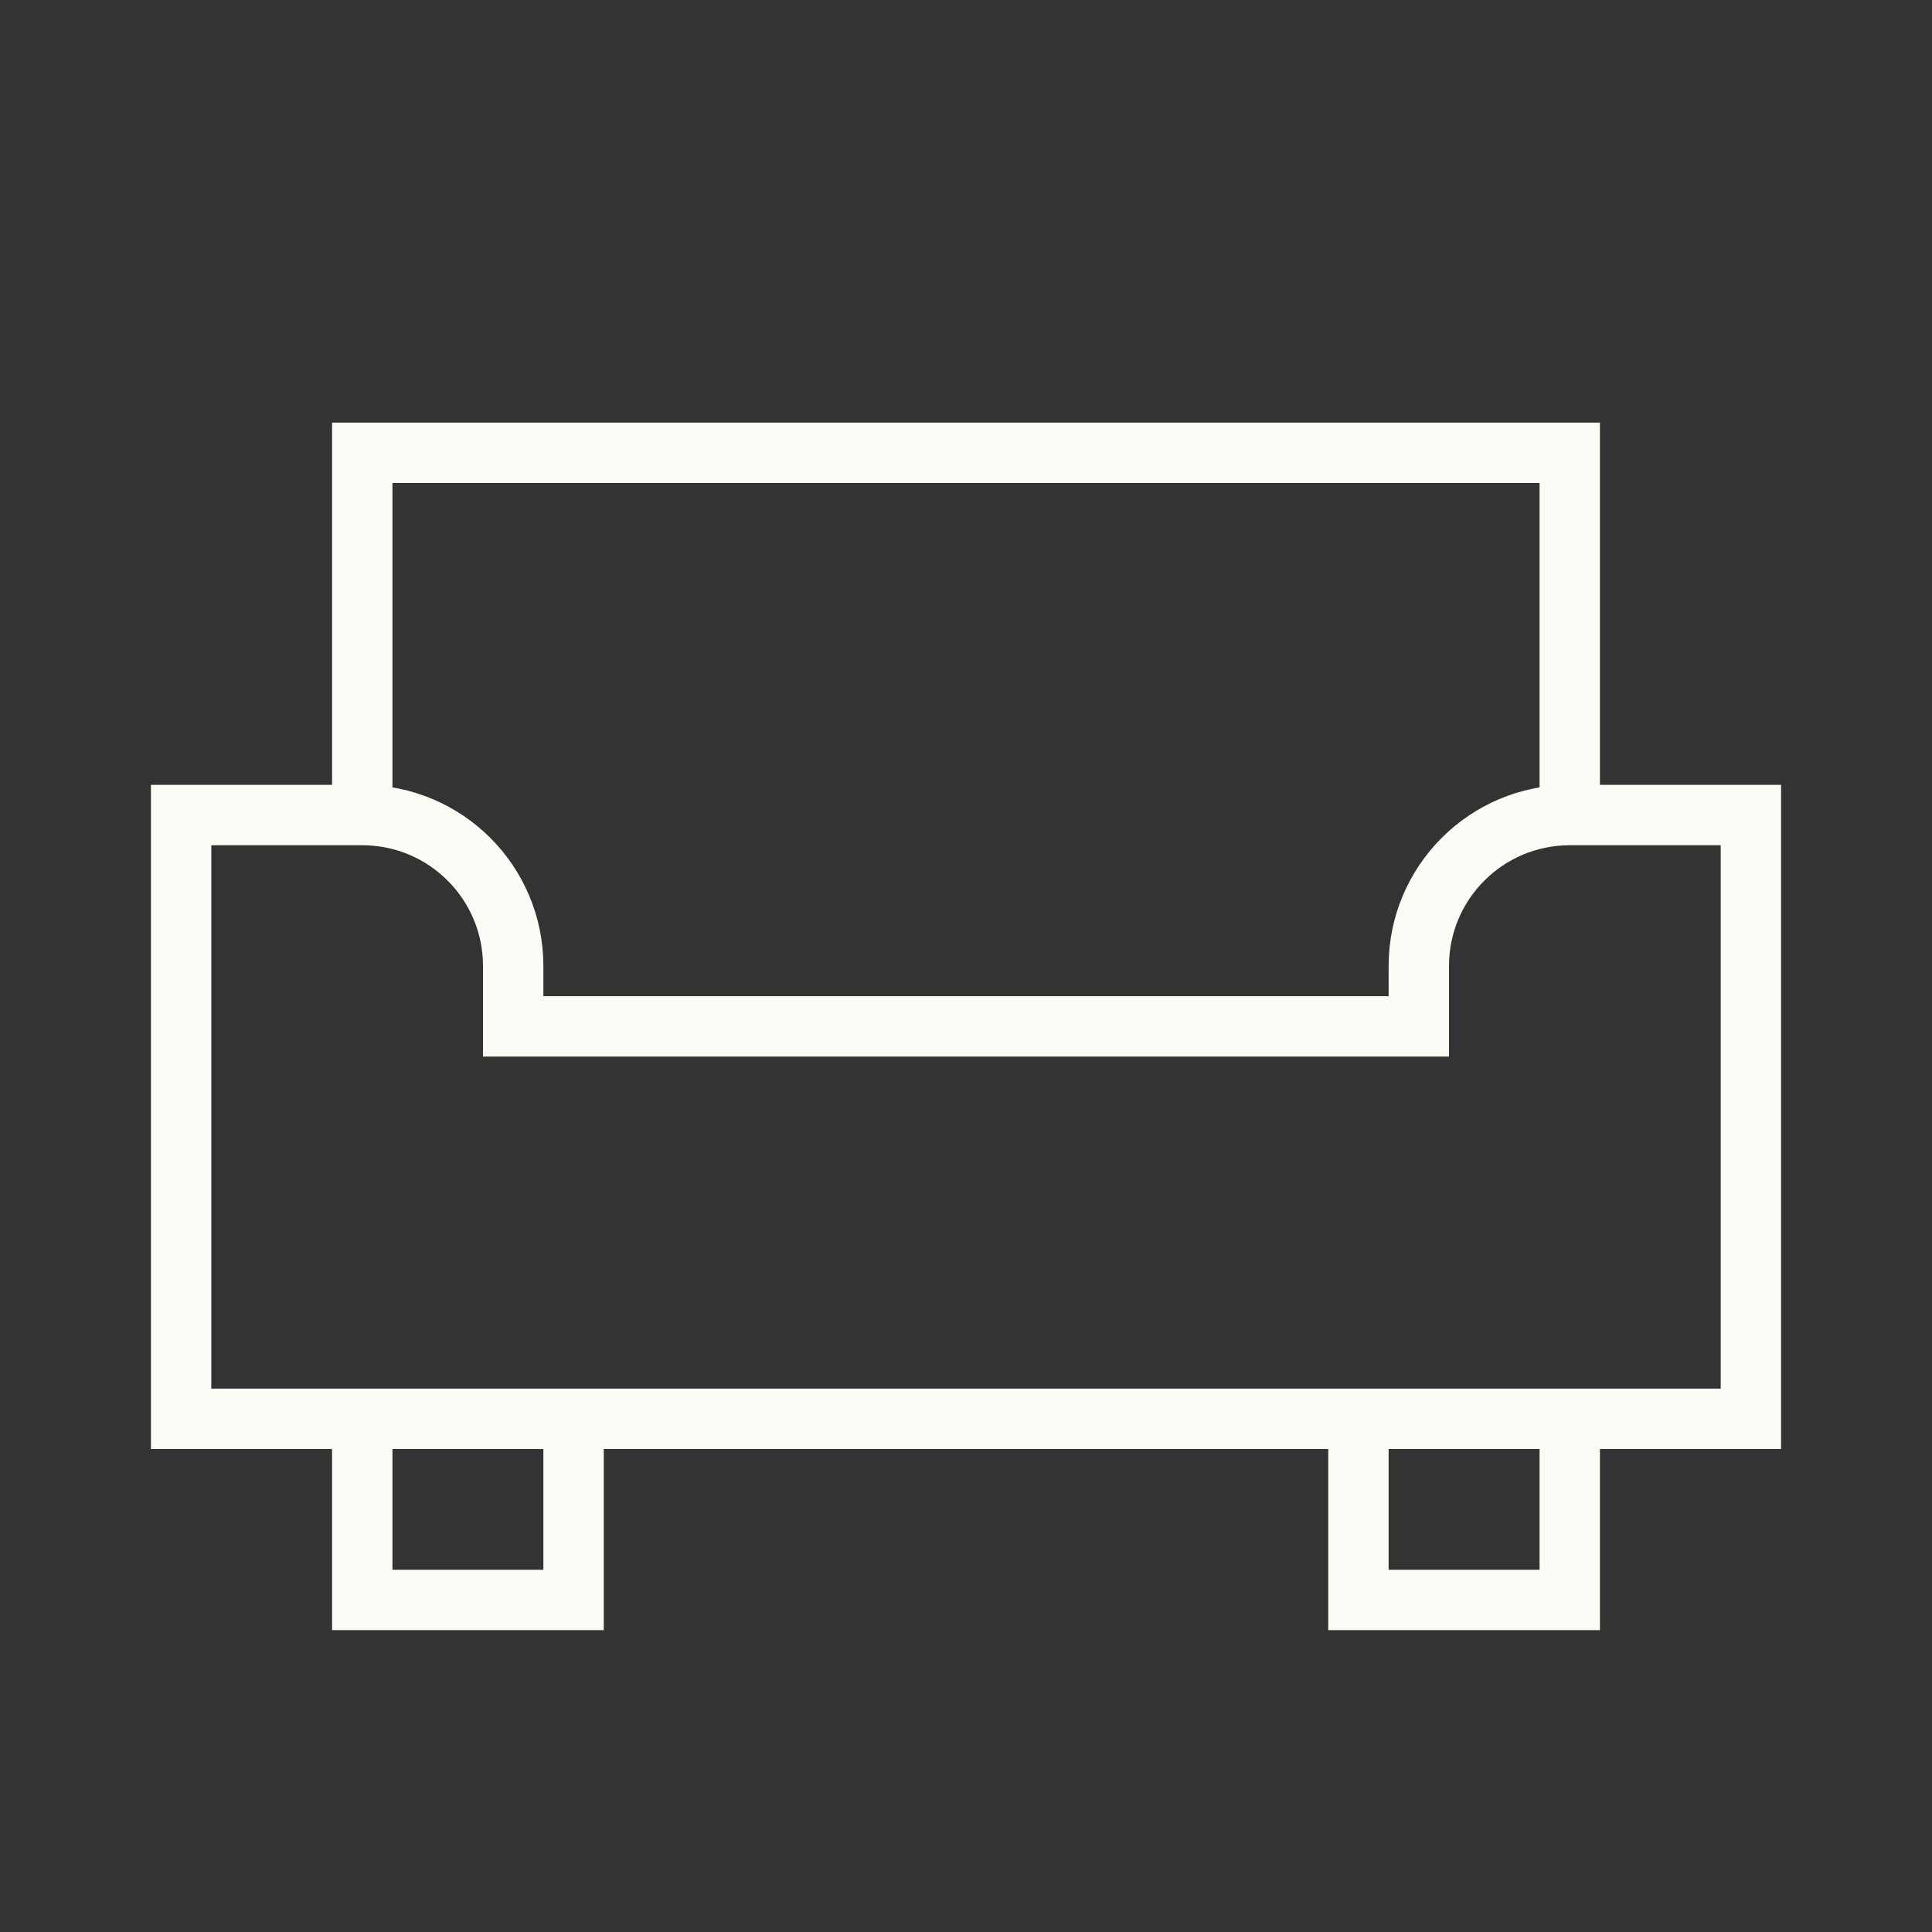<svg xmlns="http://www.w3.org/2000/svg" width="32" height="32" viewBox="0 0 32 32" fill="none">
<rect x="0" y="0" width="32" height="32" fill="#333333" stroke="none"/>
<path d="M6 13.5L3 13.5L3 17.5L3 23.5L6 23.5M6 13.5V13.5C7.381 13.5 8.5 14.619 8.5 16L8.5 17L23.5 17L23.5 16C23.5 14.619 24.619 13.5 26 13.5V13.5M6 13.5L6 7.5L26 7.5L26 13.5M26 13.5L29 13.5L29 17.5L29 23.5L26 23.5M6 23.5L6 26.5L9.5 26.5L9.5 23.5M6 23.5L9.5 23.5M9.5 23.5L22.5 23.5M22.5 23.5L22.5 26.5L26 26.5L26 23.5M22.5 23.5L26 23.5" stroke="#FCFBF6" stroke-linecap="round"/>
</svg>
